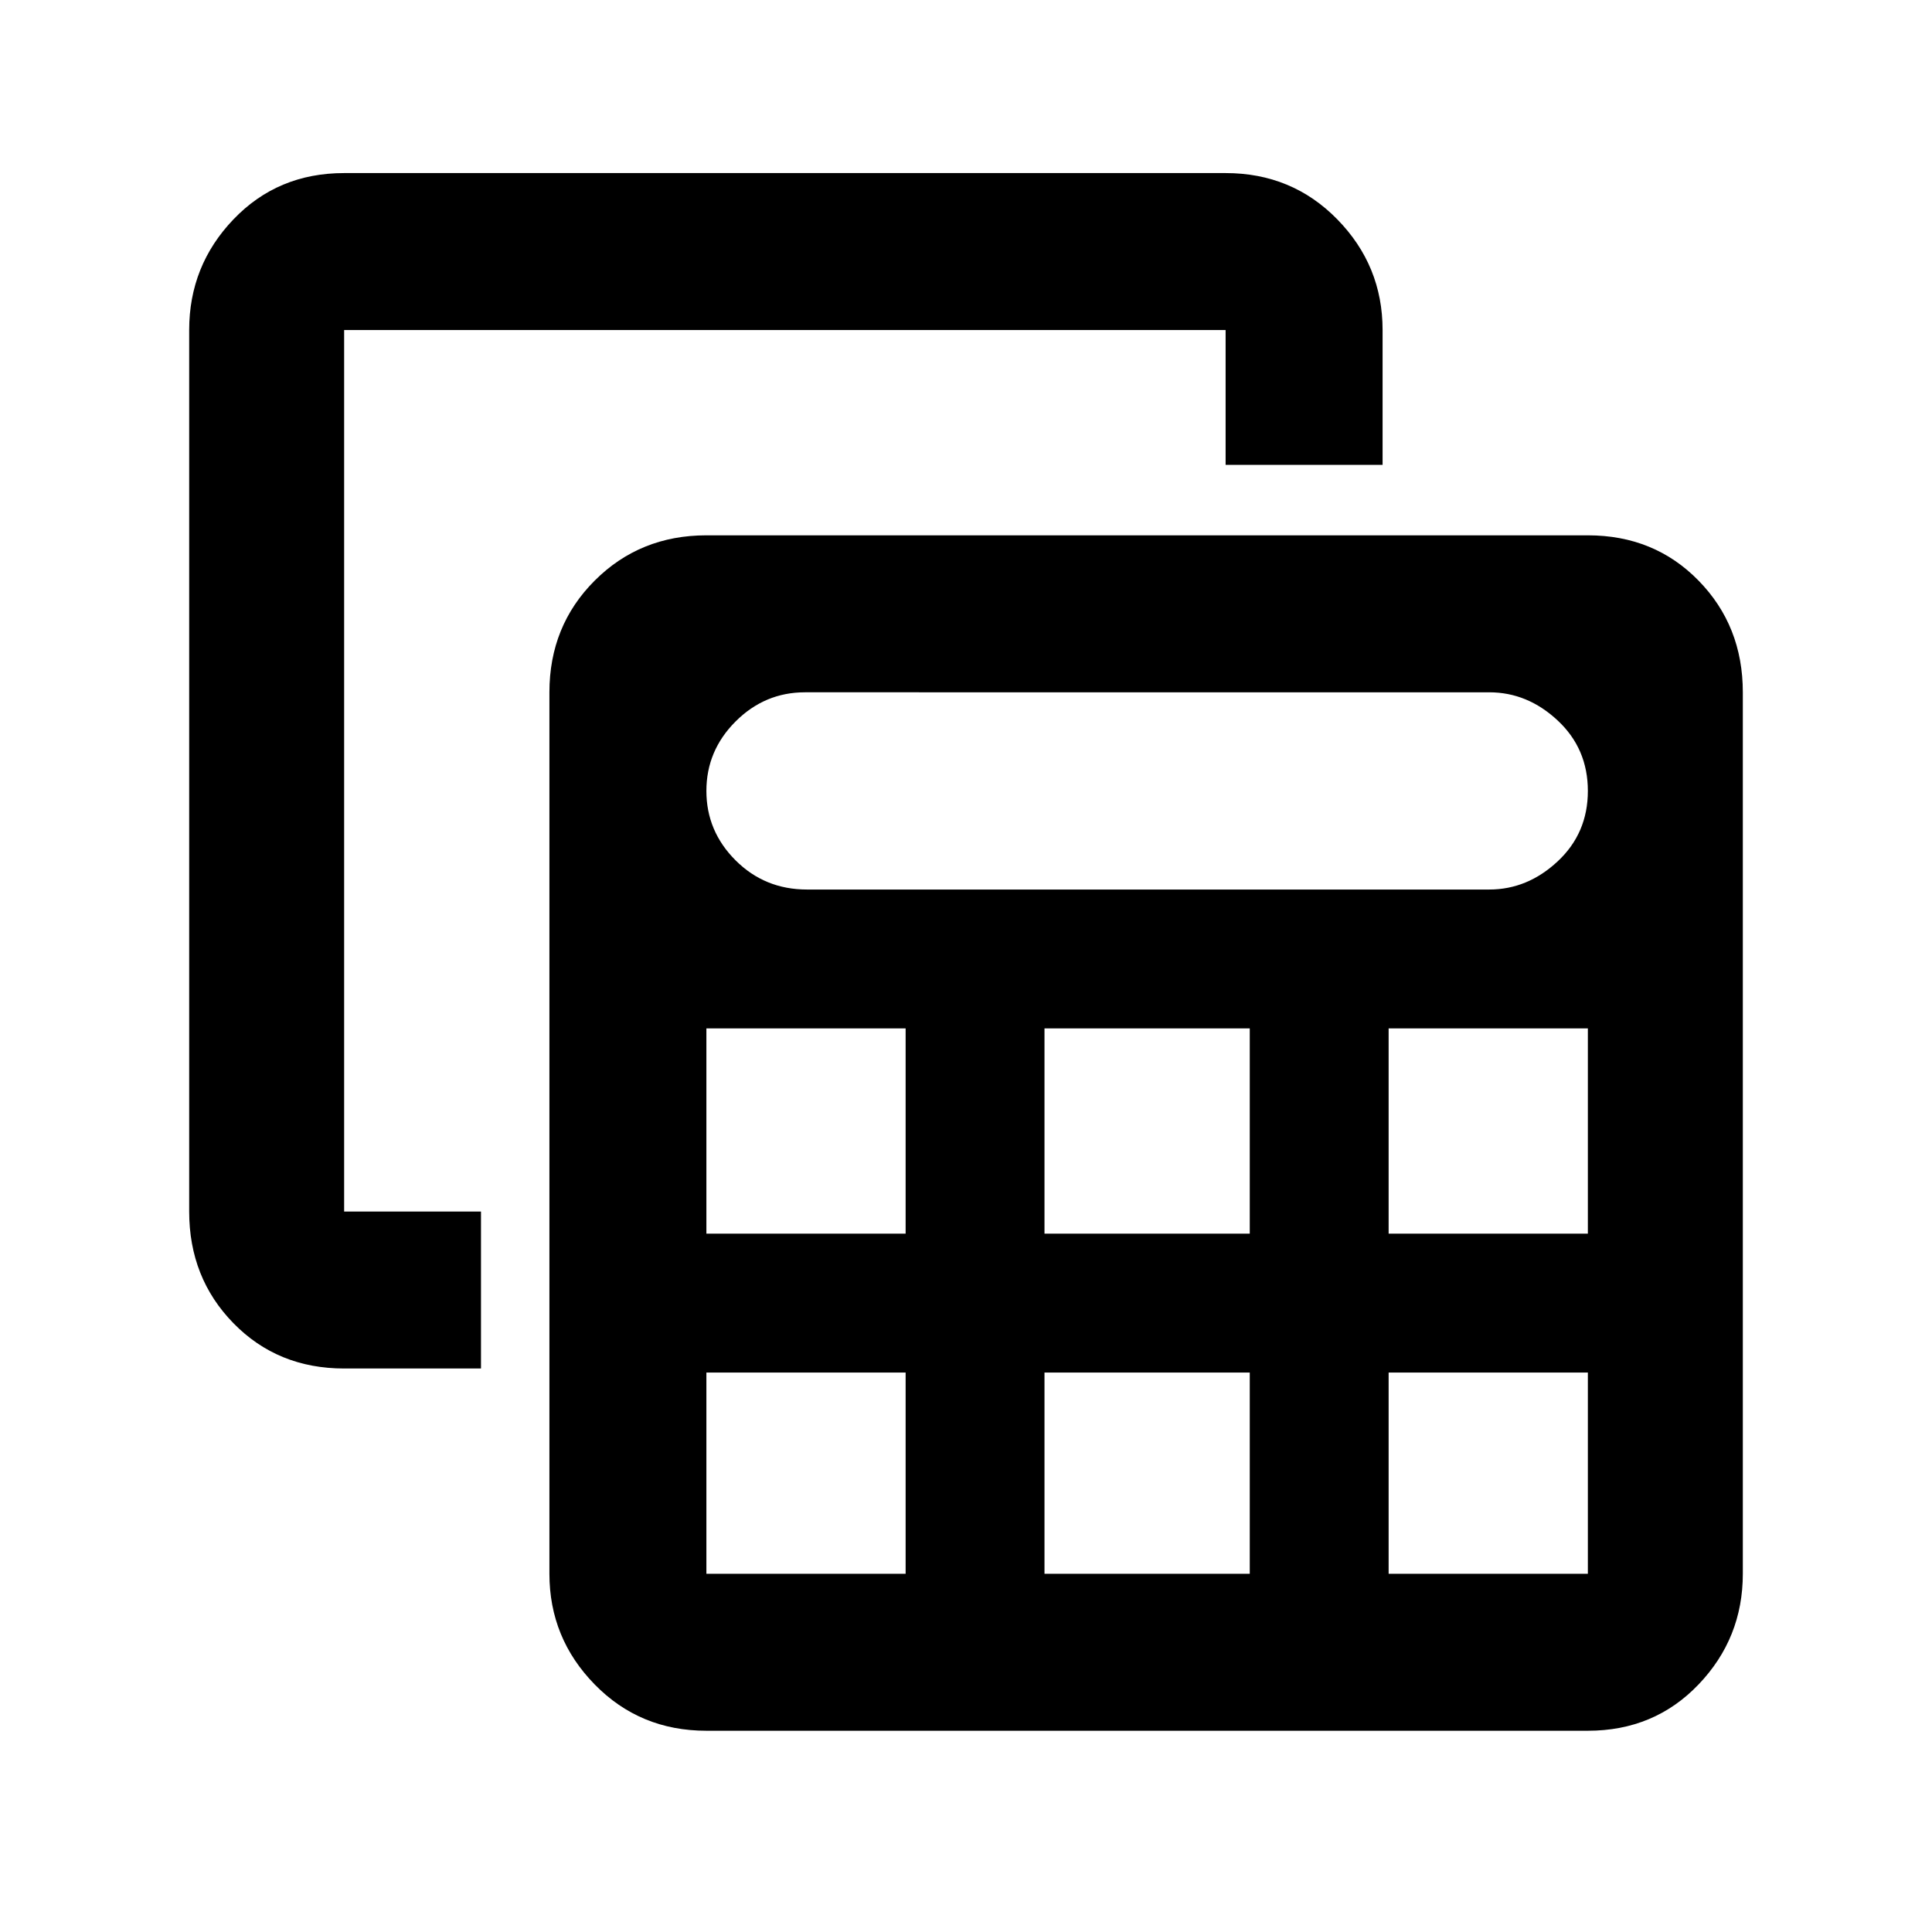 <svg xmlns="http://www.w3.org/2000/svg" height="48" width="48"><path d="M17.55 43q-1.65 0-2.775-1.15T13.65 39.1V17.2q0-1.65 1.125-2.775T17.55 13.3h21.9q1.65 0 2.75 1.125t1.1 2.775v21.9q0 1.6-1.1 2.75T39.45 43Zm2.5-20.9H37q.95 0 1.7-.7t.75-1.75q0-1.05-.75-1.75t-1.7-.7H20q-1 0-1.725.725-.725.725-.725 1.725t.725 1.725q.725.725 1.775.725Zm5.9 8.55h5.1v-5.1h-5.1Zm0 8.45h5.1v-5h-5.1Zm-8.4-8.45h4.95v-5.1h-4.95Zm16.95 0h4.95v-5.1H34.5ZM17.55 39.1h4.95v-5h-4.95v5Zm16.95 0h4.95v-5H34.5ZM8.55 34Q6.9 34 5.8 32.875T4.7 30.1V8.2q0-1.6 1.1-2.75T8.55 4.3h21.9q1.65 0 2.775 1.15T34.35 8.2v3.35h-3.9V8.2H8.55v21.9h3.4V34Z"/></svg>